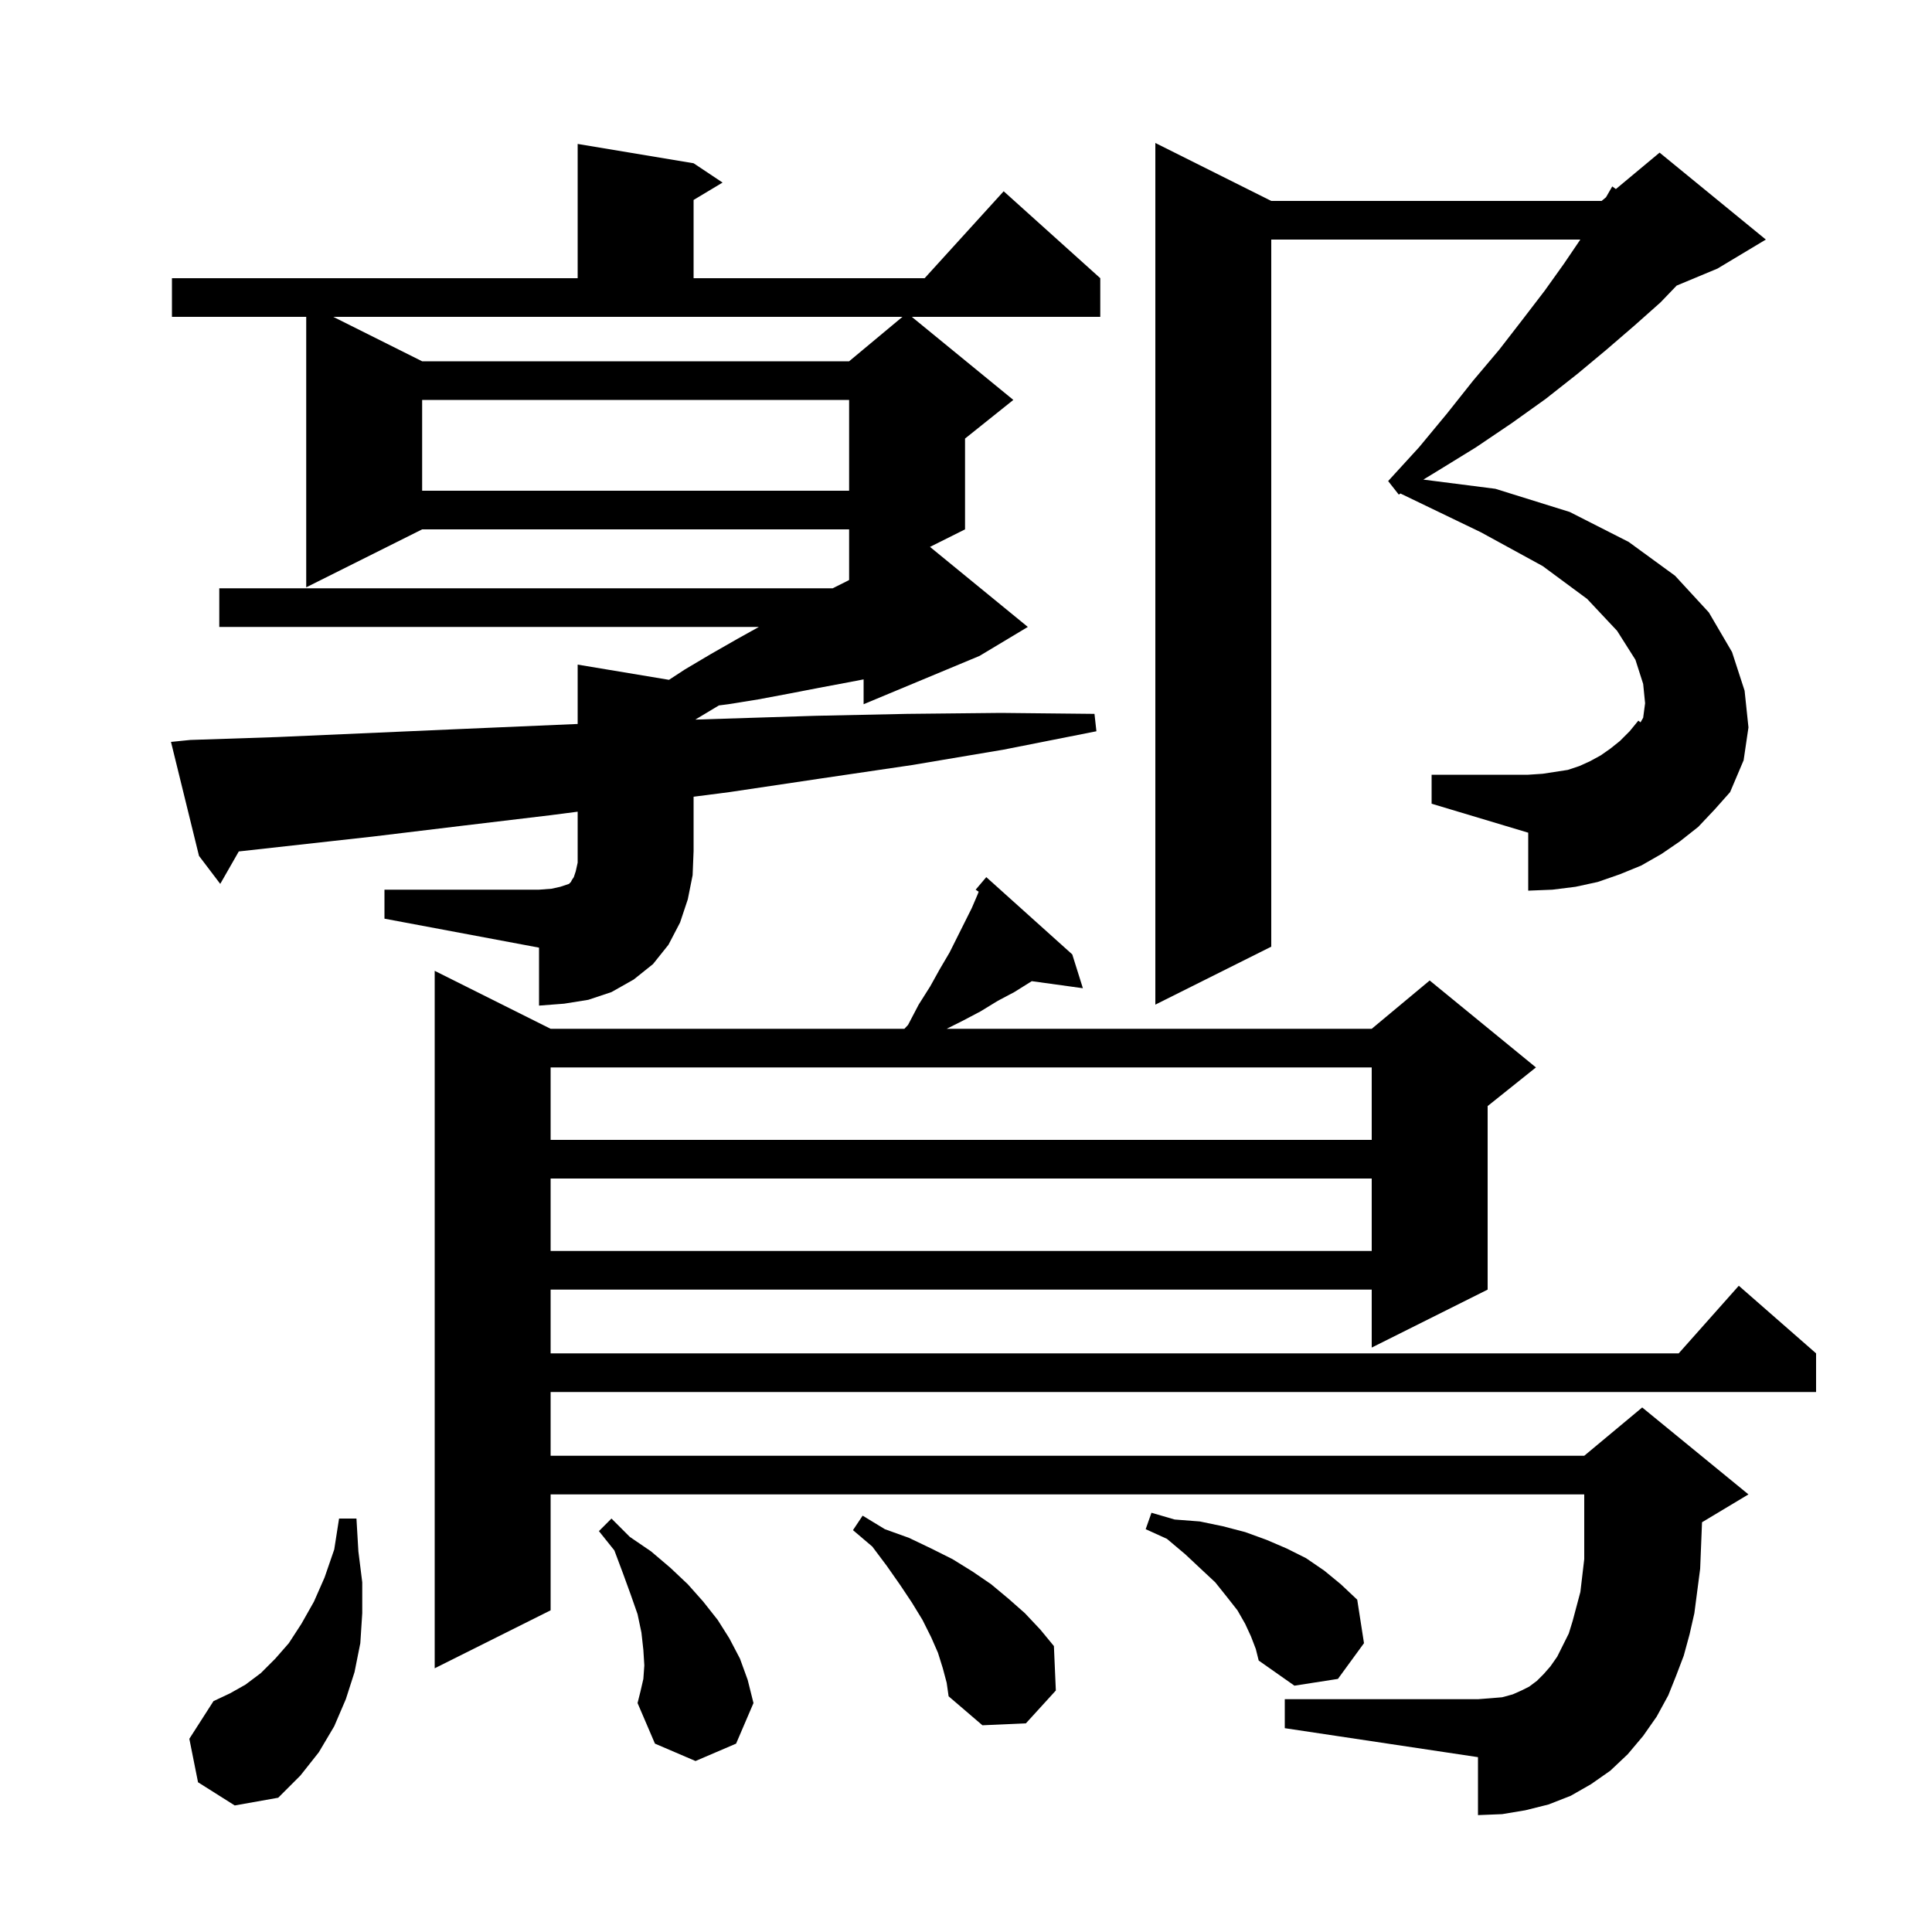 <svg xmlns="http://www.w3.org/2000/svg" xmlns:xlink="http://www.w3.org/1999/xlink" version="1.1" baseProfile="full" viewBox="0 0 200 200" width="200" height="200">
<g fill="black">
<path d="M 20.5 184.5 L 19.6 180.0 L 22.1 176.1 L 23.8 175.3 L 25.4 174.4 L 27.0 173.2 L 28.5 171.7 L 29.9 170.1 L 31.2 168.1 L 32.5 165.8 L 33.6 163.3 L 34.6 160.4 L 35.1 157.2 L 36.9 157.2 L 37.1 160.6 L 37.5 163.8 L 37.5 167.0 L 37.3 170.1 L 36.7 173.1 L 35.8 175.9 L 34.6 178.7 L 33.0 181.4 L 31.1 183.8 L 28.8 186.1 L 24.3 186.9 Z M 66.6 173.8 L 66.7 172.4 L 66.6 170.8 L 66.4 169.0 L 66.0 167.1 L 65.3 165.1 L 64.5 162.9 L 63.6 160.5 L 62.0 158.5 L 63.3 157.2 L 65.2 159.1 L 67.4 160.6 L 69.4 162.3 L 71.2 164.0 L 72.8 165.8 L 74.3 167.7 L 75.5 169.6 L 76.6 171.7 L 77.4 173.9 L 78.0 176.3 L 76.2 180.5 L 72.0 182.3 L 67.8 180.5 L 66.0 176.3 L 66.3 175.1 Z M 97.6 172.7 L 97.1 171.1 L 96.4 169.5 L 95.5 167.7 L 94.4 165.9 L 93.2 164.1 L 91.8 162.1 L 90.3 160.1 L 88.3 158.4 L 89.3 156.9 L 91.6 158.3 L 94.1 159.2 L 96.4 160.3 L 98.6 161.4 L 100.7 162.7 L 102.6 164.0 L 104.4 165.5 L 106.1 167.0 L 107.7 168.7 L 109.1 170.4 L 109.3 175.0 L 106.2 178.4 L 101.7 178.6 L 98.2 175.6 L 98.0 174.2 Z M 170.1 179.7 L 168.5 181.6 L 166.7 183.3 L 164.7 184.7 L 162.6 185.9 L 160.3 186.8 L 157.9 187.4 L 155.5 187.8 L 153.0 187.9 L 153.0 181.9 L 133.0 178.9 L 133.0 175.9 L 153.0 175.9 L 154.3 175.8 L 155.5 175.7 L 156.6 175.4 L 157.5 175.0 L 158.3 174.6 L 159.1 174.0 L 159.8 173.3 L 160.5 172.5 L 161.2 171.5 L 162.4 169.1 L 162.8 167.8 L 163.6 164.8 L 164.0 161.4 L 164.0 154.7 L 57.0 154.7 L 57.0 166.7 L 45.0 172.7 L 45.0 100.5 L 57.0 106.5 L 93.624 106.5 L 94.0 106.1 L 95.1 104.0 L 96.3 102.1 L 97.3 100.3 L 98.3 98.6 L 100.6 94.0 L 101.2 92.6 L 101.312 92.309 L 101.0 92.1 L 102.1 90.8 L 111.0 98.8 L 112.1 102.3 L 106.808 101.57 L 105.0 102.7 L 103.3 103.6 L 101.5 104.7 L 99.6 105.7 L 98.0 106.5 L 142.0 106.5 L 148.0 101.5 L 159.0 110.5 L 154.0 114.5 L 154.0 133.5 L 142.0 139.5 L 142.0 133.5 L 57.0 133.5 L 57.0 140.1 L 173.778 140.1 L 180.0 133.1 L 188.0 140.1 L 188.0 144.1 L 57.0 144.1 L 57.0 150.7 L 164.0 150.7 L 170.0 145.7 L 181.0 154.7 L 176.193 157.584 L 176.0 162.4 L 175.4 167.0 L 174.9 169.2 L 174.3 171.4 L 173.5 173.5 L 172.7 175.5 L 171.5 177.7 Z M 129.5 169.4 L 128.9 168.1 L 128.1 166.7 L 127.0 165.3 L 125.8 163.8 L 124.3 162.4 L 122.7 160.9 L 120.8 159.3 L 118.6 158.3 L 119.2 156.6 L 121.6 157.3 L 124.2 157.5 L 126.6 158.0 L 128.9 158.6 L 131.1 159.4 L 133.2 160.3 L 135.2 161.3 L 137.1 162.6 L 138.8 164.0 L 140.5 165.6 L 141.2 170.1 L 138.5 173.8 L 134.0 174.5 L 130.3 171.9 L 130.0 170.7 Z M 57.0 122.0 L 57.0 129.5 L 142.0 129.5 L 142.0 122.0 Z M 57.0 110.5 L 57.0 118.0 L 142.0 118.0 L 142.0 110.5 Z M 39.8 92.1 L 55.8 92.1 L 57.1 92.0 L 58.0 91.8 L 58.9 91.5 L 59.1 91.3 L 59.2 91.1 L 59.4 90.8 L 59.6 90.2 L 59.8 89.3 L 59.8 84.026 L 56.9 84.4 L 47.7 85.5 L 38.6 86.6 L 24.719 88.142 L 22.8 91.5 L 20.6 88.6 L 17.7 76.8 L 19.7 76.6 L 28.7 76.3 L 46.9 75.5 L 59.8 74.945 L 59.8 68.8 L 69.255 70.376 L 70.9 69.3 L 73.6 67.7 L 76.4 66.1 L 78.56 64.9 L 22.7 64.9 L 22.7 60.9 L 86.2 60.9 L 87.6 60.2 L 87.9 60.045 L 87.9 54.8 L 43.7 54.8 L 31.7 60.8 L 31.7 32.8 L 17.8 32.8 L 17.8 28.8 L 59.8 28.8 L 59.8 14.9 L 71.8 16.9 L 74.8 18.9 L 71.8 20.7 L 71.8 28.8 L 95.718 28.8 L 103.9 19.8 L 113.9 28.8 L 113.9 32.8 L 94.389 32.8 L 104.9 41.4 L 99.9 45.4 L 99.9 54.8 L 96.272 56.614 L 106.4 64.9 L 101.4 67.9 L 89.4 72.9 L 89.4 70.329 L 88.0 70.6 L 84.8 71.2 L 81.7 71.8 L 78.5 72.4 L 75.4 72.9 L 74.423 73.026 L 71.978 74.493 L 74.9 74.4 L 84.4 74.1 L 93.9 73.9 L 103.6 73.8 L 113.3 73.9 L 113.5 75.7 L 103.9 77.6 L 94.4 79.2 L 84.9 80.6 L 75.5 82.0 L 71.8 82.477 L 71.8 88.1 L 71.7 90.6 L 71.2 93.1 L 70.4 95.5 L 69.2 97.8 L 67.6 99.8 L 65.6 101.4 L 63.3 102.7 L 60.9 103.5 L 58.4 103.9 L 55.8 104.1 L 55.8 98.1 L 39.8 95.1 Z M 131.6 20.8 L 165.8 20.8 L 166.252 20.423 L 166.9 19.3 L 167.275 19.571 L 171.8 15.8 L 182.8 24.8 L 177.8 27.8 L 173.567 29.564 L 171.9 31.3 L 169.2 33.7 L 166.3 36.2 L 163.3 38.7 L 160.0 41.3 L 156.5 43.8 L 152.8 46.3 L 148.9 48.7 L 147.345 49.648 L 154.8 50.6 L 162.5 53.0 L 168.6 56.1 L 173.4 59.6 L 176.9 63.4 L 179.3 67.5 L 180.6 71.5 L 181.0 75.3 L 180.5 78.7 L 179.1 82.0 L 169.827 74.777 L 170.1 74.3 L 170.3 72.8 L 170.1 70.8 L 169.3 68.3 L 167.4 65.3 L 164.3 62.0 L 159.7 58.6 L 153.3 55.1 L 145.0 51.1 L 145.006 51.074 L 144.8 51.2 L 143.7 49.8 L 146.9 46.3 L 149.8 42.8 L 152.5 39.4 L 155.2 36.2 L 157.6 33.1 L 159.9 30.1 L 161.9 27.3 L 163.596 24.8 L 131.6 24.8 L 131.6 98.0 L 119.6 104.0 L 119.6 14.8 Z M 148.2 80.2 L 158.2 80.2 L 159.7 80.1 L 162.3 79.7 L 163.5 79.3 L 164.6 78.8 L 165.7 78.2 L 166.7 77.5 L 167.7 76.7 L 168.7 75.7 L 169.6 74.6 L 169.827 74.777 L 179.1 82.0 L 177.5 83.8 L 175.8 85.6 L 173.9 87.1 L 172.0 88.4 L 169.9 89.6 L 167.7 90.5 L 165.4 91.3 L 163.1 91.8 L 160.7 92.1 L 158.2 92.2 L 158.2 86.2 L 148.2 83.2 Z M 43.7 41.4 L 43.7 50.8 L 87.9 50.8 L 87.9 41.4 Z M 43.7 37.4 L 87.9 37.4 L 93.42 32.8 L 34.5 32.8 Z " />
</g>
</svg>
